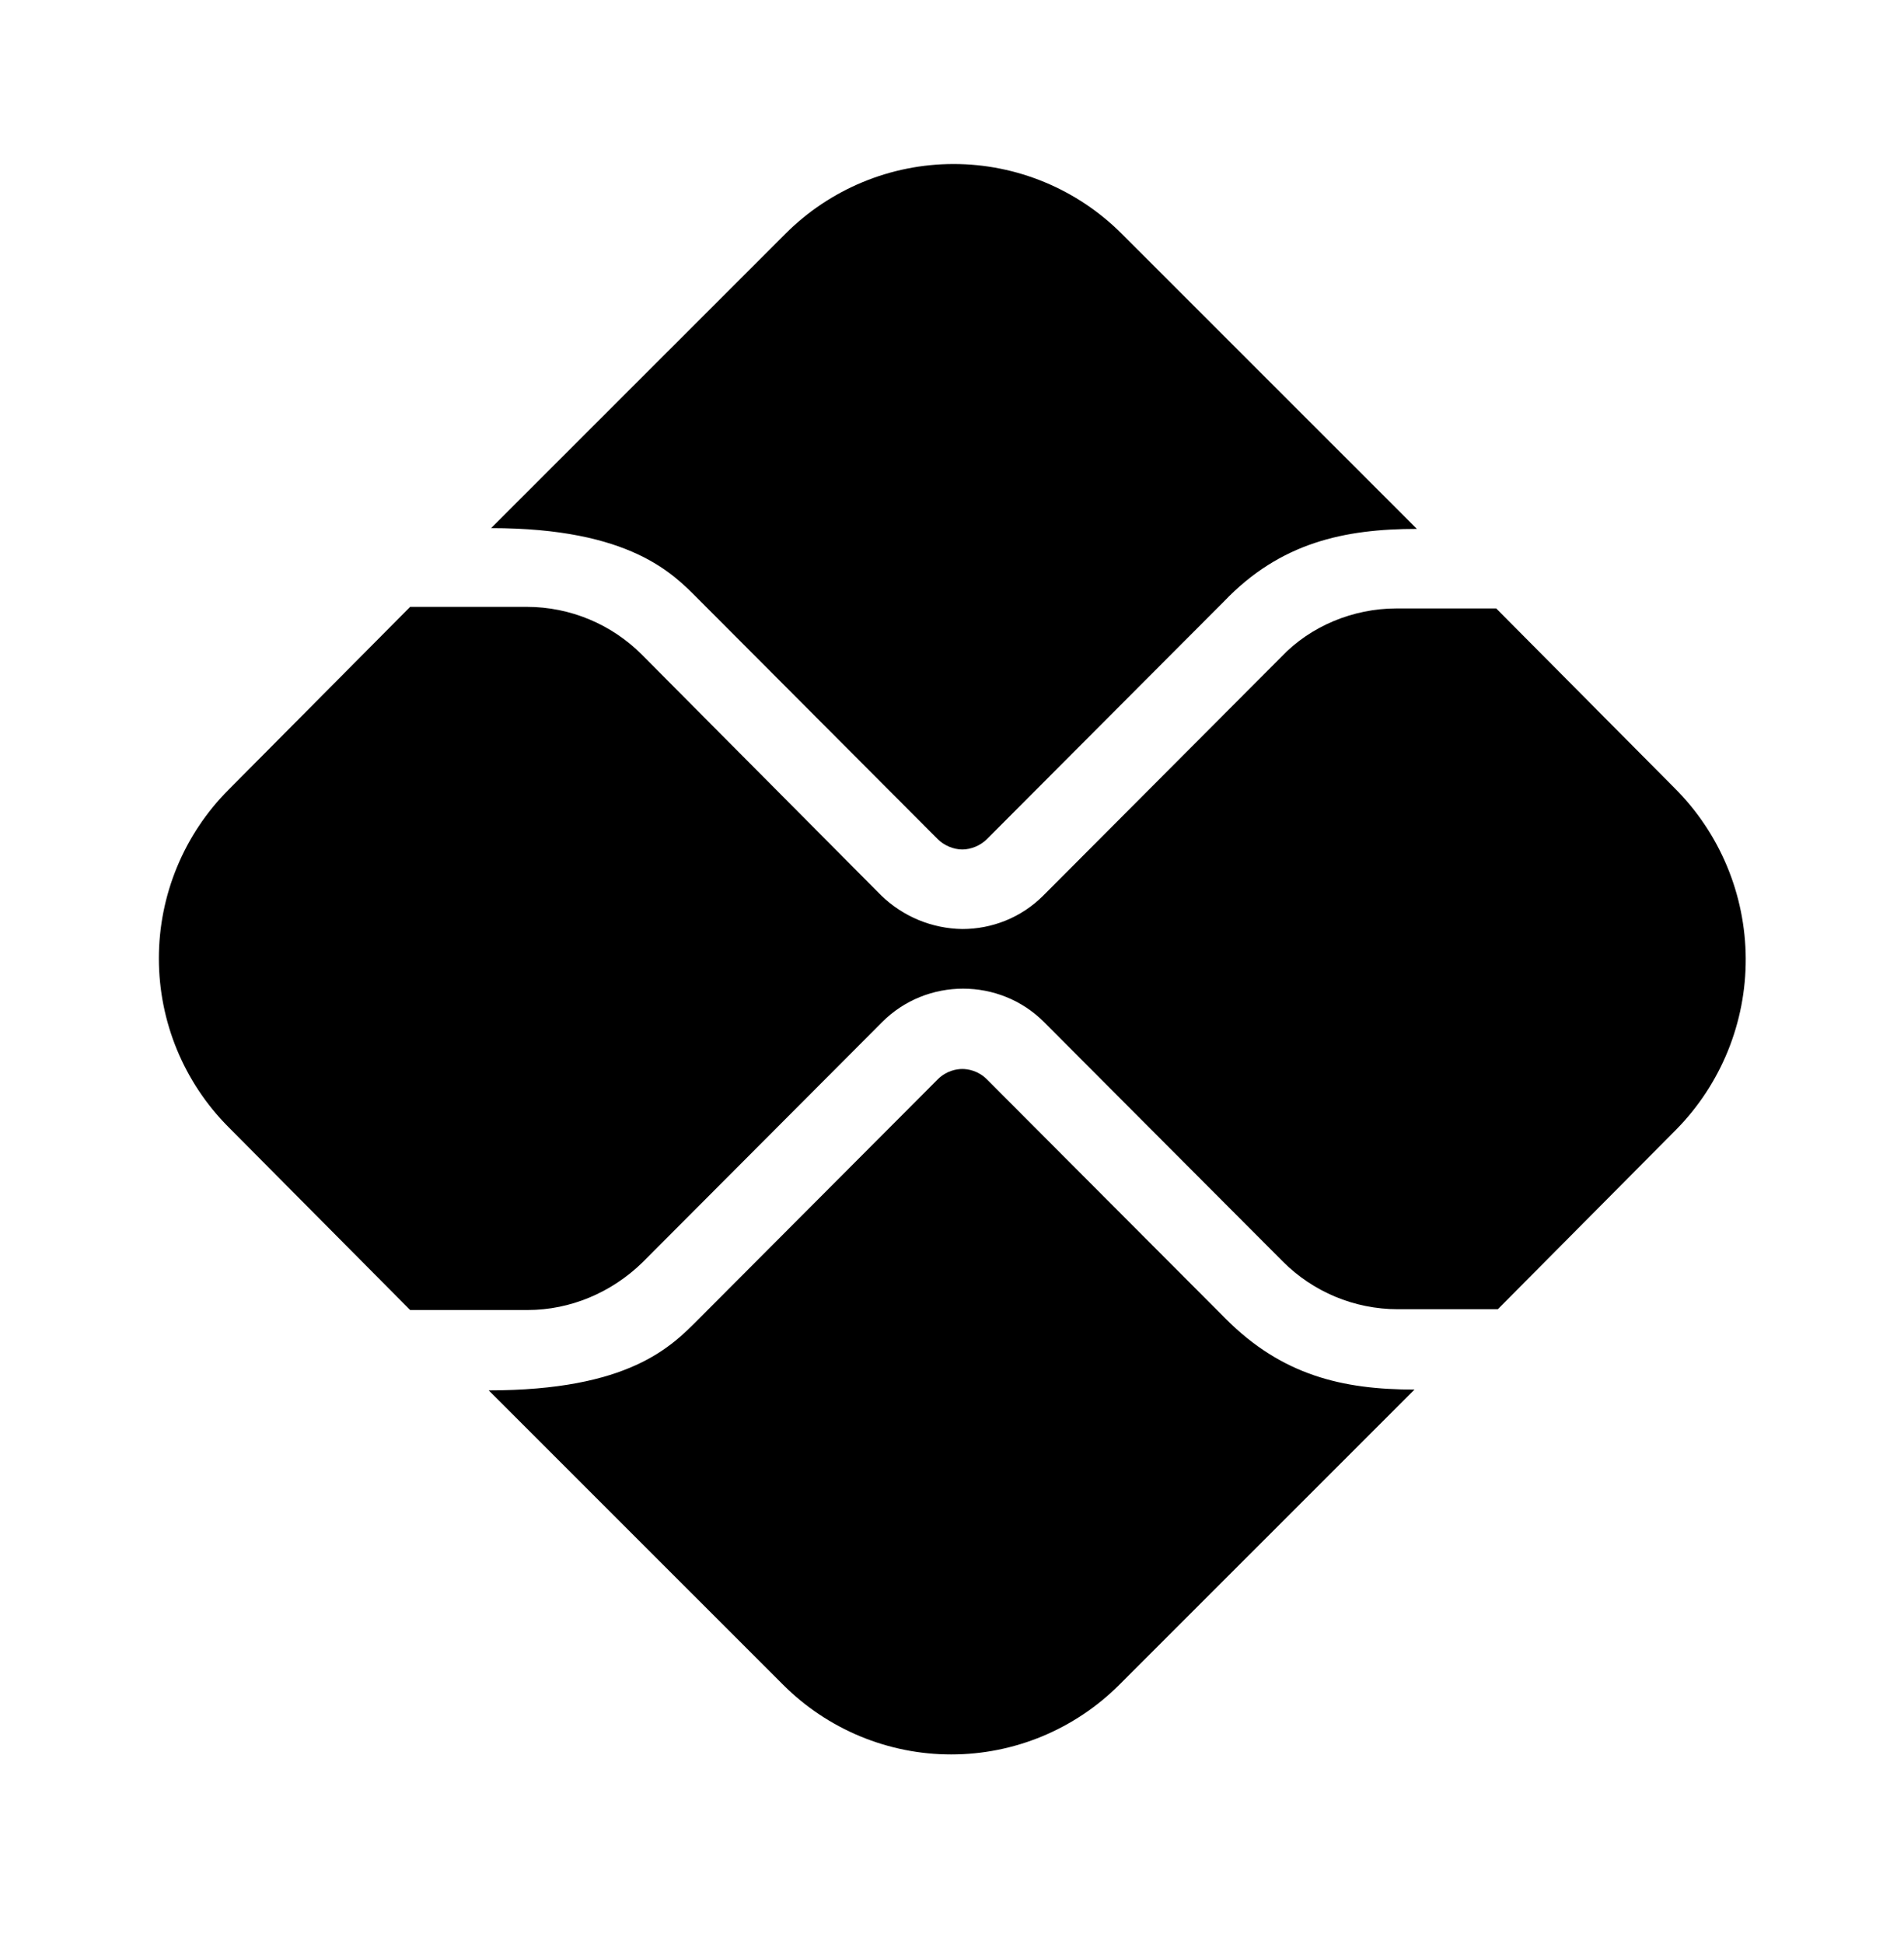 <svg width="48" height="49" viewBox="0 0 48 49" fill="none" xmlns="http://www.w3.org/2000/svg">
<path d="M30.9 33.24L24.88 27.205C24.66 26.985 24.4 26.944 24.26 26.944C24.12 26.944 23.86 26.985 23.64 27.205L17.6 33.26C16.92 33.941 15.86 35.044 12.32 35.044L19.74 42.462C20.865 43.588 22.39 44.221 23.98 44.221C25.57 44.221 27.095 43.588 28.22 42.462L35.66 35.024C33.84 35.024 32.32 34.663 30.9 33.24V33.24ZM17.6 15.096L23.64 21.15C23.8 21.311 24.04 21.411 24.26 21.411C24.48 21.411 24.72 21.311 24.88 21.15L30.86 15.156C32.28 13.672 33.9 13.331 35.72 13.331L28.28 5.893C27.155 4.767 25.63 4.134 24.04 4.134C22.45 4.134 20.925 4.767 19.8 5.893L12.38 13.311C15.9 13.311 16.98 14.474 17.6 15.096V15.096Z" fill="black"/>
<path d="M42.22 19.867L37.72 15.336H35.2C34.12 15.336 33.04 15.777 32.3 16.559L26.3 22.574C25.74 23.135 25 23.416 24.26 23.416C23.498 23.405 22.768 23.104 22.22 22.574L16.18 16.499C15.42 15.737 14.38 15.296 13.28 15.296H10.34L5.76 19.907C4.636 21.035 4.005 22.564 4.005 24.157C4.005 25.751 4.636 27.28 5.76 28.408L10.34 33.019H13.3C14.38 33.019 15.42 32.578 16.2 31.816L22.24 25.761C22.8 25.2 23.54 24.919 24.28 24.919C25.02 24.919 25.76 25.2 26.32 25.761L32.34 31.796C33.1 32.558 34.14 32.999 35.24 32.999H37.76L42.26 28.468C43.388 27.32 44.017 25.771 44.01 24.159C44.002 22.548 43.359 21.004 42.22 19.867V19.867Z" fill="black"/>
</svg>

